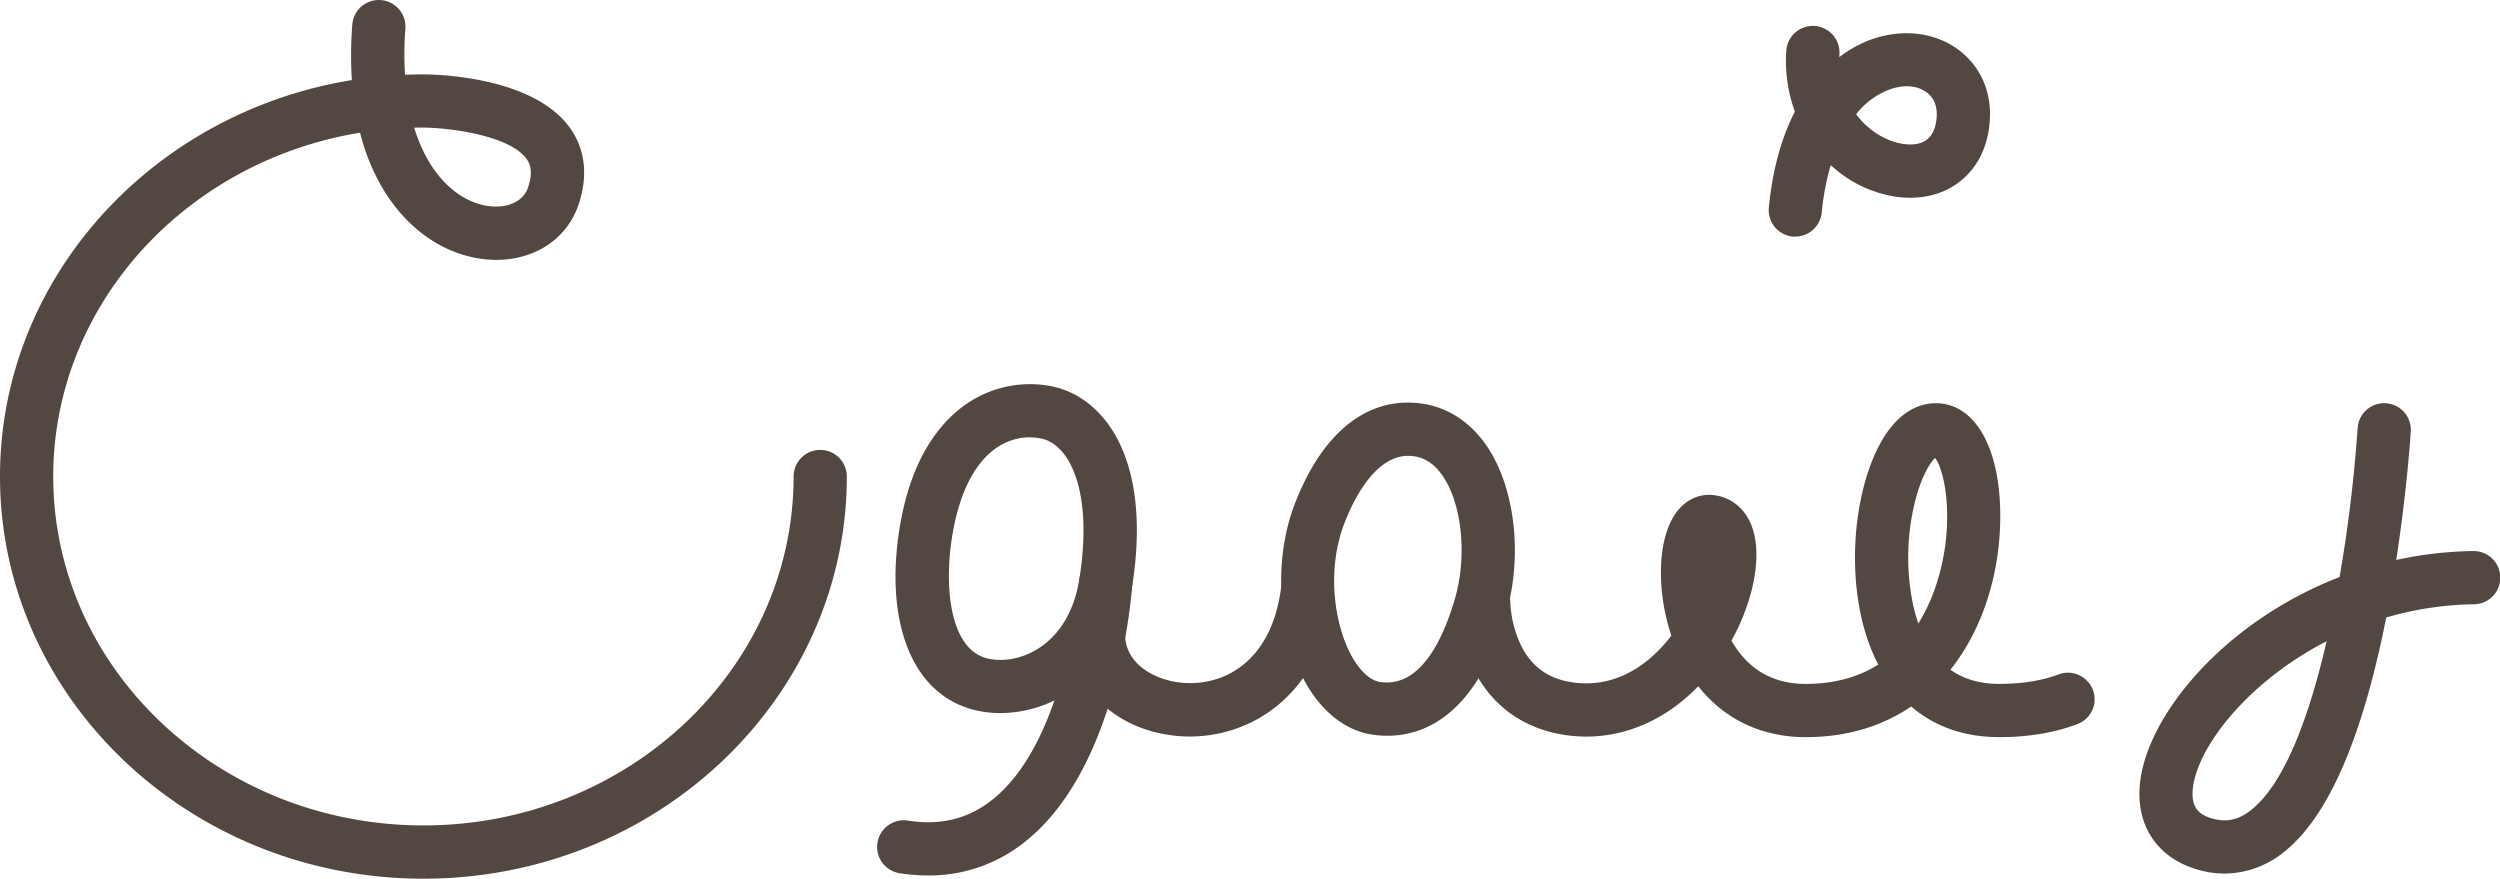 <svg xmlns="http://www.w3.org/2000/svg" viewBox="0 0 960.81 337.7"><defs><style>.cls-1{fill:#534741;}</style></defs><g id="Layer_2" data-name="Layer 2"><g id="Layer_2-2" data-name="Layer 2"><path class="cls-1" d="M854.91,335.73a36.39,36.39,0,0,1-6-.51c-17.84-3.22-28-16-26.54-33.35,2.15-26.16,31.81-62.69,76.79-80.1a560,560,0,0,0,6.93-57.21,10.23,10.23,0,0,1,20.43,1.26c-.07,1.08-1.41,22.3-5.59,49.38a148.56,148.56,0,0,1,29.54-3.42h.16a10.23,10.23,0,0,1,.14,20.46,126.66,126.66,0,0,0-33.7,5.08c-9.15,46.39-22.34,76.68-39.21,90.05A36.5,36.5,0,0,1,854.91,335.73Zm39.27-89.29c-30.85,15.85-50.16,41.34-51.46,57.11-.56,6.83,2.24,10.17,9.69,11.51,4.46.76,8.53-.41,12.7-3.72C878.22,301,887.66,274.7,894.18,246.44Z"/><path class="cls-1" d="M802.58,262.13a10.19,10.19,0,0,1-4.07,16.11c-6.9,2.64-16.84,5.06-30.14,5.06s-24.84-4-33.86-11.78c-10.8,7.35-24.26,11.78-40.5,11.78-17,0-31.32-6.87-41.33-19.57-12,12.44-27,19.26-42.78,19.37h-.16c-20-.16-35.58-9.59-43.74-26.53a62.18,62.18,0,0,1-6-24.93,10.23,10.23,0,0,1,20.46,0,42.84,42.84,0,0,0,4.18,16.56c4.82,9.6,13,14.32,25.15,14.44,15.58-.14,26.41-10.3,32.55-18.34-5.75-17.19-5.4-36.94,1.61-46.94,3.67-5.24,9.1-7.81,14.88-7.05,8.49,1.12,17.18,8.45,16.11,25.67-.59,9.53-4,20.32-9.5,30.22,6.27,11,15.85,16.64,28.52,16.64,11.59,0,20.72-2.89,27.91-7.44-13.72-26.23-10.42-66,1.47-86.23,7-11.88,15.23-14.25,20.85-14.21,15.09.2,24.74,17.5,24.56,44.08-.13,20.72-6.33,42.25-19.15,58.35q7.65,5.43,18.72,5.45c10.67,0,18.1-1.86,22.77-3.63a10.22,10.22,0,0,1,11.44,2.92ZM743.7,176c-1.94,1.83-5.47,7.36-7.92,17.63a89.75,89.75,0,0,0-.74,37.84,65.54,65.54,0,0,0,2.23,8.18,70.39,70.39,0,0,0,7.22-16C751.46,201.39,747.58,180.9,743.7,176Z"/><path class="cls-1" d="M533.19,282.77a38.5,38.5,0,0,1-5.7-.42c-9.89-1.45-18.84-8.21-25.2-19.05-11.13-18.94-13.11-47.41-4.82-69.23,9.83-25.89,25.72-39.9,44.69-39.33h0c11.43.32,21.26,5.69,28.44,15.53,11.48,15.77,14.87,42.7,8.23,65.5C567.37,275.13,547.15,282.77,533.19,282.77Zm8-107.58c-13.22,0-21.59,18.24-24.59,26.14-7,18.32-3.59,39.83,3.33,51.61,3.16,5.38,6.9,8.64,10.52,9.17,15.37,2.26,24.11-16.19,28.73-32.06,4.83-16.58,2.63-37.09-5.12-47.73-3.39-4.65-7.47-7-12.47-7.12Z"/><path class="cls-1" d="M457.26,283.06a54,54,0,0,1-5.84-.32c-24.51-2.71-41.07-20.35-39.38-42a10.23,10.23,0,1,1,20.4,1.59c-.94,12,10.34,18.82,21.23,20,15.22,1.68,34.44-6.63,38.56-35.56a10.23,10.23,0,0,1,20.26,2.89C507.16,267.08,481.2,283.06,457.26,283.06Z"/><path class="cls-1" d="M384.43,274.06a40.71,40.71,0,0,1-12-1.78c-12.32-3.85-21.1-13.71-25.38-28.51-3.47-12-3.81-26.73-1-42.65h0c4.78-27.1,16.67-40.06,25.8-46.16a43,43,0,0,1,33-6.36c18.91,4.18,38.18,26.87,30.23,77-2.88,18.14-11.9,32.74-25.41,41.13A48.18,48.18,0,0,1,384.43,274.06Zm11.38-106A22.51,22.51,0,0,0,383.18,172c-8.34,5.57-14.23,16.88-17,32.71h0c-3.57,20.18-1.23,43.83,12.32,48.06,4.78,1.5,12.64,1.38,20.34-3.4,5.93-3.68,13.52-11.34,16-26.94,5.33-33.61-3.75-51.46-14.45-53.83A21.44,21.44,0,0,0,395.81,168.1Zm-39.73,34.8h0Z"/><path class="cls-1" d="M690,90.92a8.54,8.54,0,0,1-1,0,10.22,10.22,0,0,1-9.19-11.17c1.53-15.72,5.31-27.72,10-36.86a57,57,0,0,1-3.3-23.32,10.23,10.23,0,1,1,20.43,1.24c0,.39,0,.77-.06,1.15a47.2,47.2,0,0,1,10.4-6.06c13-5.36,27-3.75,36.63,4.19,9,7.43,12.68,19,10.09,31.64-3.39,16.63-17.45,26.26-35,23.94A47.37,47.37,0,0,1,703.6,63.46a96.78,96.78,0,0,0-3.46,18.22A10.24,10.24,0,0,1,690,90.92Zm23.37-47c5.08,6.8,12.27,10.63,18.3,11.42,6.92.92,11.05-1.69,12.28-7.74.74-3.61.8-8.58-3.07-11.77s-9.82-3.52-15.78-1A29.79,29.79,0,0,0,713.34,43.91Z"/><path class="cls-1" d="M162.72,337.7C73,337.7,0,268.36,0,183.14,0,106.81,58.55,43.22,135.23,30.78a153.88,153.88,0,0,1,.16-21.31A10.23,10.23,0,0,1,155.8,11a129,129,0,0,0-.15,17.73q3.51-.13,7.07-.14c4.26,0,42.09.59,56.37,20.62,4.12,5.79,8,15.63,3.17,29.68-5.37,15.59-21.88,23.85-40.15,20.09-14.09-2.9-26.51-12.32-35-26.52A81,81,0,0,1,138.38,51C71.5,61.91,20.46,117,20.46,183.14c0,73.94,63.82,134.09,142.26,134.09S305,257.08,305,183.14a10.23,10.23,0,0,1,20.46,0C325.43,268.36,252.44,337.7,162.72,337.7ZM159.19,49.08c5.43,17.69,16,27.57,27,29.85,7.91,1.63,14.77-1.14,16.69-6.72,2.17-6.3.76-9.37-.49-11.12-6.42-9-29.54-12-39.73-12.05C161.53,49,160.36,49.05,159.19,49.08Z"/><path class="cls-1" d="M356.69,336.46a72.18,72.18,0,0,1-11-.87,10.23,10.23,0,0,1,3.12-20.22c12.75,2,23.44-.69,32.7-8.12,28.94-23.23,33.17-83.3,33.21-83.91a10.23,10.23,0,0,1,20.42,1.31c-.18,2.83-4.82,69.61-40.79,98.52A58.6,58.6,0,0,1,356.69,336.46Z"/></g></g></svg>